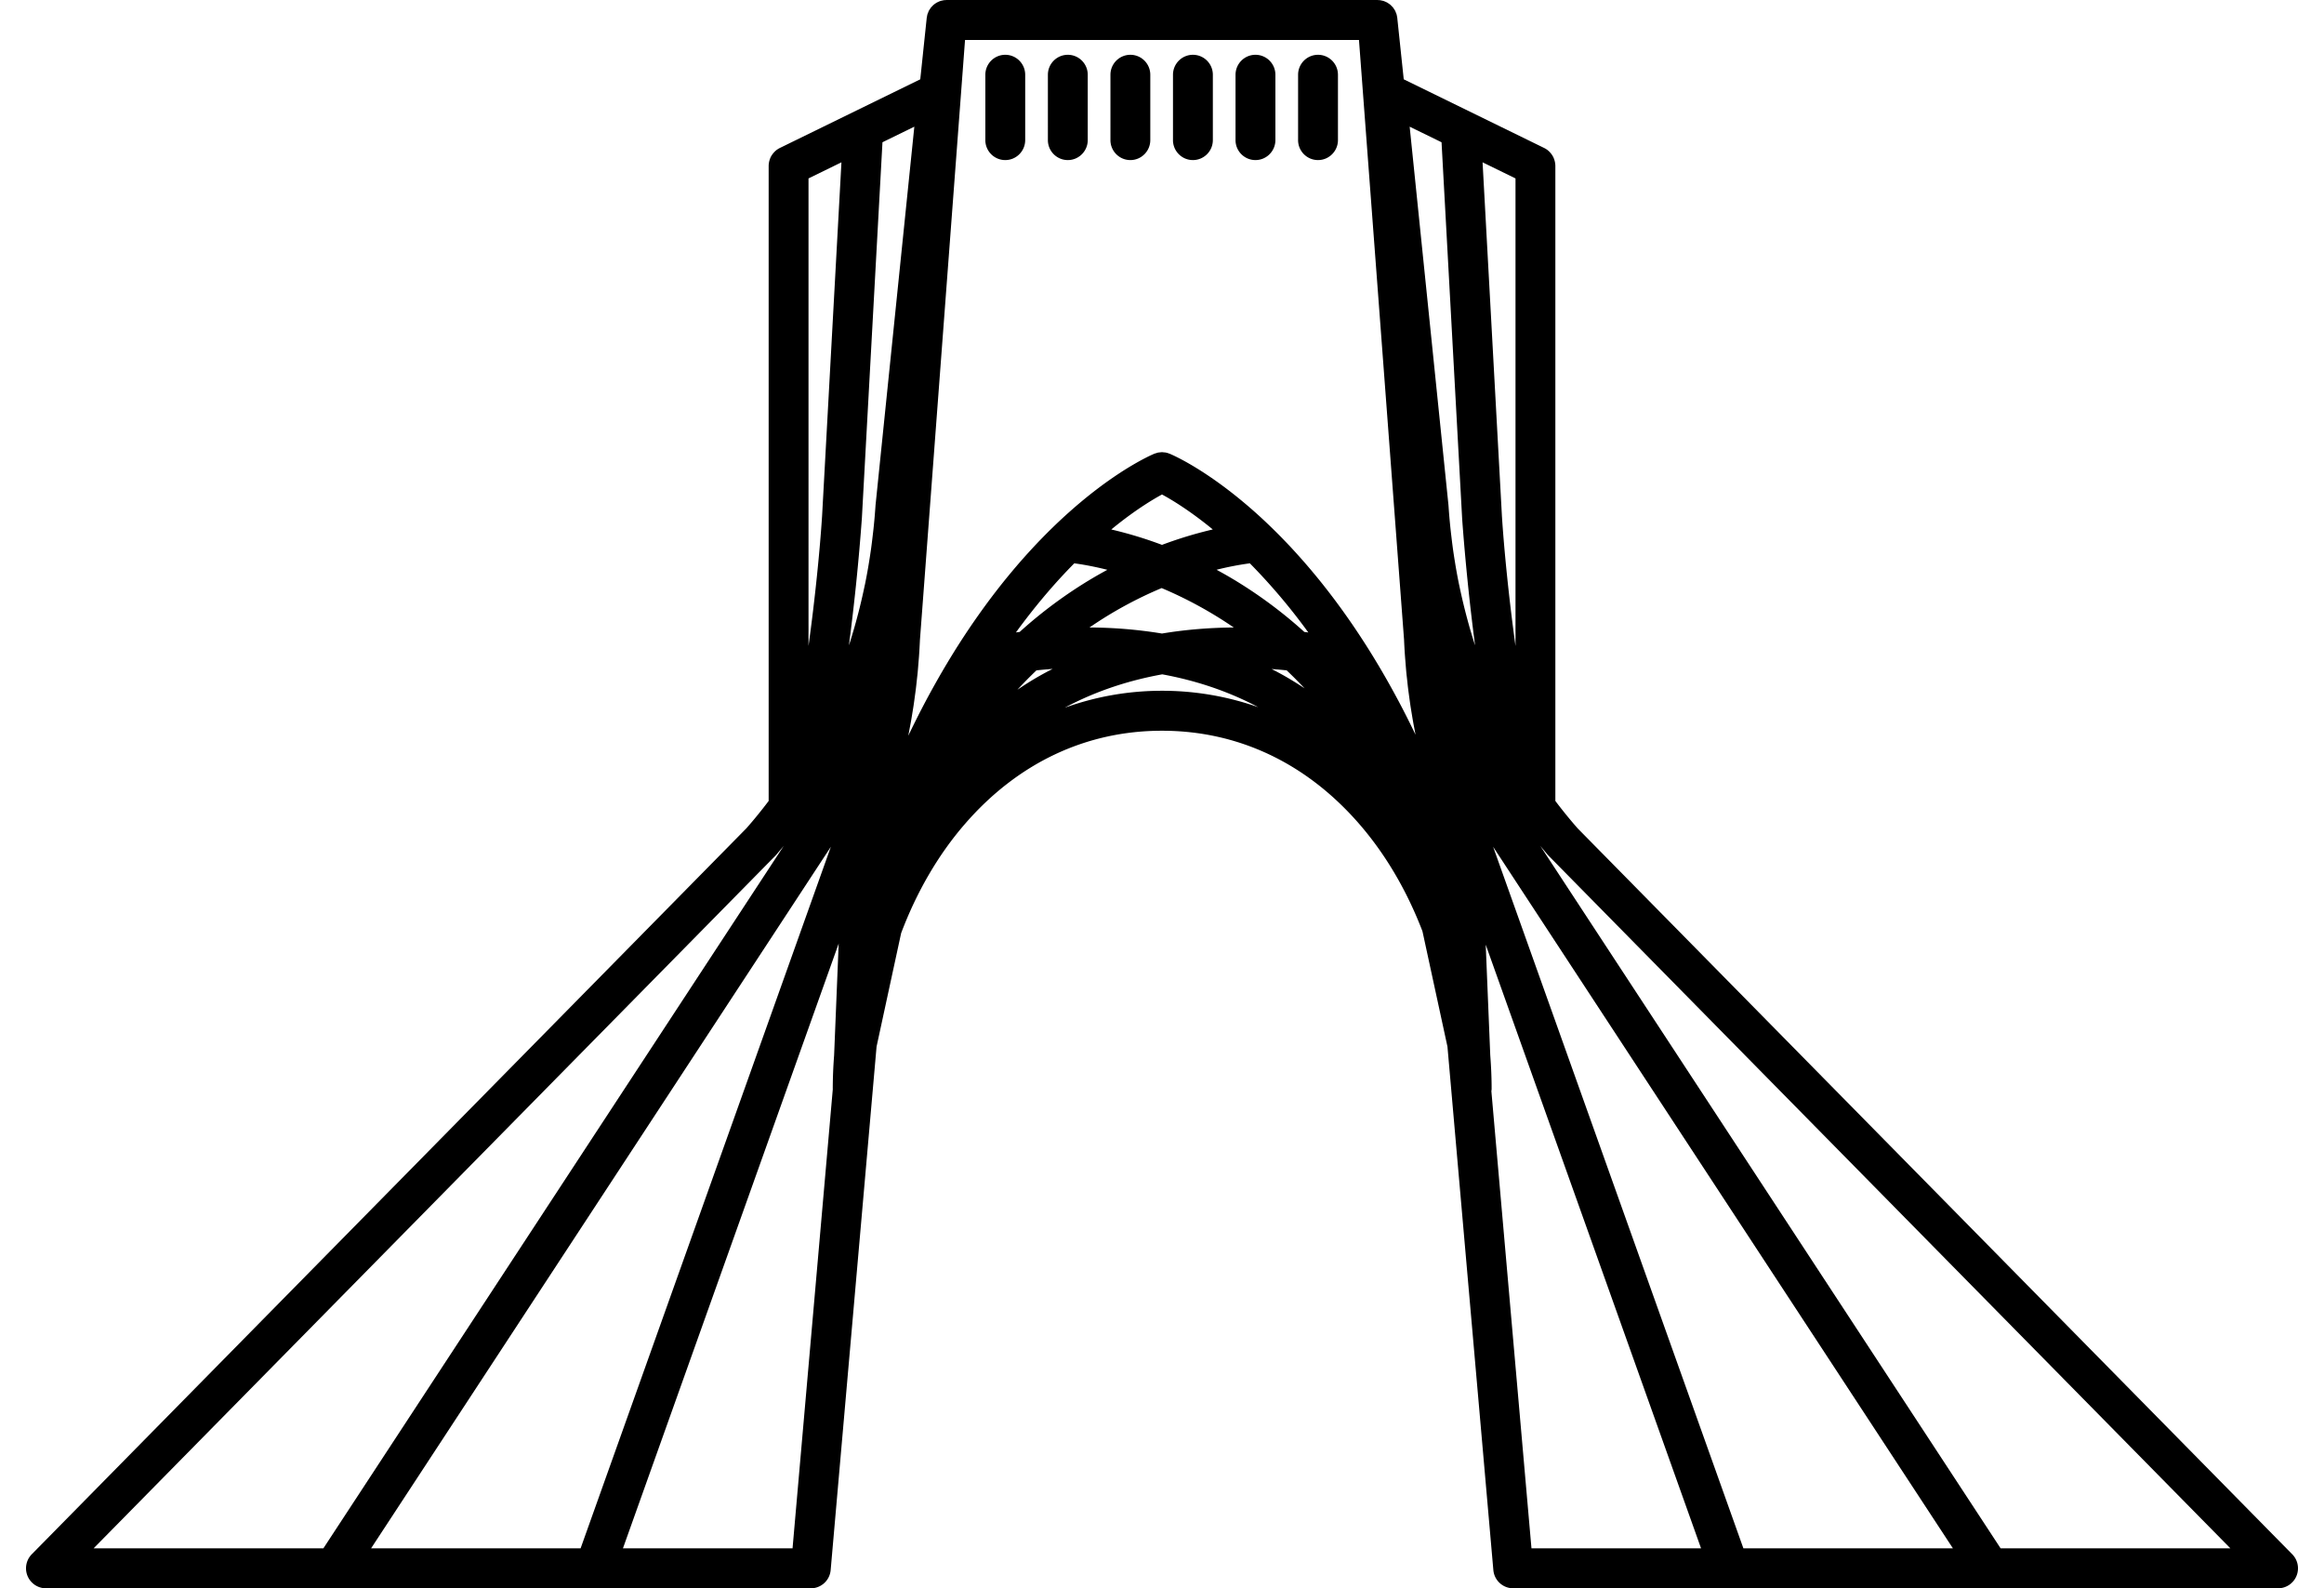 <svg viewBox="0 0 196 137" xmlns="http://www.w3.org/2000/svg" height="41" width="60"><path d="M109.74 12.082V6.45c0-.952.77-1.724 1.719-1.724.95 0 1.72.772 1.72 1.724v5.632c0 .953-.77 1.725-1.72 1.725s-1.72-.772-1.72-1.725zm-5.396 0V6.45c0-.952.77-1.724 1.719-1.724.95 0 1.72.772 1.72 1.724v5.632c0 .953-.77 1.725-1.72 1.725s-1.72-.772-1.72-1.725zm-5.396 0V6.45c0-.952.77-1.724 1.72-1.724.949 0 1.719.772 1.719 1.724v5.632c0 .953-.77 1.725-1.72 1.725s-1.72-.772-1.72-1.725zm-5.396 0V6.45c0-.952.77-1.724 1.72-1.724.949 0 1.718.772 1.718 1.724v5.632c0 .953-.77 1.725-1.719 1.725-.95 0-1.72-.772-1.72-1.725zm-5.396 0V6.45c0-.952.77-1.724 1.72-1.724.949 0 1.718.772 1.718 1.724v5.632c0 .953-.77 1.725-1.719 1.725-.95 0-1.72-.772-1.72-1.725zm-5.396 0V6.45c0-.952.77-1.724 1.72-1.724.949 0 1.718.772 1.718 1.724v5.632c0 .953-.77 1.725-1.719 1.725-.95 0-1.72-.772-1.72-1.725zm87.585 121.47l-39.716-60.593c.228.27.45.546.684.81l.062.067 58.792 59.715h-19.822zm-43.93-39.427c.009-.07.021-.137.021-.208 0-.911-.039-1.862-.118-2.904l-.392-9.531 18.577 52.07h-14.63l-3.458-39.427zM89.617 61.04c2.758-1.479 5.633-2.373 8.404-2.875 2.728.5 5.558 1.384 8.282 2.833A24.97 24.97 0 0098 59.582c-2.932 0-5.743.512-8.383 1.46zm-23.49 72.51h-14.63l18.027-50.528.584-1.635-.395 9.65a37.95 37.95 0 00-.116 2.878l.003.032-3.472 39.603zm-1.502-59.715l.062-.067c.234-.265.457-.54.685-.811L25.655 133.55H5.833l58.792-59.715zm8.672-30.36l-.01.096a50.242 50.242 0 01-.149 1.787l-.034.321c-.024.225-.052.448-.078.672-.028.24-.057.48-.089.72l-.03.225a49.61 49.61 0 01-.175 1.156l-.073.447c-.085.49-.175.978-.274 1.464-.024.119-.052.236-.077.354a50.344 50.344 0 01-.383 1.67c-.087.353-.179.703-.274 1.053-.043.157-.084.314-.128.47-.13.459-.264.915-.407 1.369-.01.035-.02.071-.032.107-.03.093-.063.184-.093.277a189.604 189.604 0 001.117-10.955l1.777-32.438 2.749-1.344-3.337 32.55zm55.198 12.24c-.573-4.14-.988-8.352-1.17-11.196L125.655 14l2.841 1.39v40.326zm-19.74 2.107a38.603 38.603 0 011.544 1.551 28.844 28.844 0 00-1.794-1.107c-.348-.196-.698-.38-1.05-.56.452.034.884.073 1.3.116zm-17.009-3.698a34.551 34.551 0 016.224-3.4 35.258 35.258 0 016.22 3.4c-1.93.015-4.02.16-6.19.521a39.493 39.493 0 00-6.254-.521zm-6.22 5.367a38.267 38.267 0 011.643-1.669c.444-.047.907-.09 1.394-.125-.357.182-.714.37-1.069.57-.677.38-1.328.794-1.967 1.224zm-18.021-3.778V15.39L70.346 14l-1.67 30.505c-.182 2.85-.597 7.067-1.171 11.209zm51.377-.516c.02.476.048.95.082 1.423.01.153.025.304.037.456.025.321.05.643.08.963.019.186.042.371.062.556.03.286.06.571.095.856.025.201.055.402.081.604.037.267.072.535.112.802.032.21.067.417.101.626.042.257.084.515.13.772.037.215.08.428.12.642.03.16.059.32.09.479-.17-.356-.341-.707-.513-1.052l-.161-.321a79.031 79.031 0 00-.798-1.546l-.073-.133a73.327 73.327 0 00-.776-1.415l-.135-.24a70.882 70.882 0 00-.802-1.375l-.168-.279c-.27-.448-.541-.887-.813-1.313l-.102-.16a72.41 72.41 0 00-.78-1.19c-.04-.058-.078-.117-.117-.175a63.333 63.333 0 00-1.788-2.51l-.125-.164a56.42 56.42 0 00-.774-1l-.09-.115c-.27-.338-.537-.665-.804-.985l-.162-.194a53.54 53.54 0 00-.781-.907l-.138-.155a50.8 50.8 0 00-.762-.841l-.05-.055a56.8 56.8 0 00-.777-.814l-.147-.152a48.797 48.797 0 00-.736-.732l-.14-.136a44.82 44.82 0 00-.742-.702l-.014-.014a42.465 42.465 0 00-1.514-1.332l-.136-.113a38.927 38.927 0 00-.656-.535l-.05-.04c-.207-.164-.409-.32-.607-.471l-.104-.08a42.147 42.147 0 00-.704-.518c-.19-.136-.375-.267-.554-.39l-.067-.045a37.11 37.11 0 00-.496-.333l-.074-.049a29.22 29.22 0 00-.479-.305l-.097-.06a25.073 25.073 0 00-.918-.544c-.125-.07-.24-.133-.351-.193l-.069-.037a25.8 25.8 0 00-.295-.155l-.048-.023a13.699 13.699 0 00-.458-.224l-.033-.015-.137-.061a.76.76 0 01-.023-.01l-.074-.032h-.001l-.003-.002c-.016-.006-.033-.009-.05-.015a1.74 1.74 0 00-.27-.082h-.005c-.057-.012-.113-.013-.17-.018-.053-.005-.105-.015-.157-.015h-.006c-.063 0-.125.011-.188.018-.047.005-.094.005-.14.014l-.006.001c-.062.013-.12.036-.181.055-.047.015-.094.023-.14.042l-.08.035-.019.008a7.258 7.258 0 00-.14.063l-.029.013a9.636 9.636 0 00-.47.23l-.032.016c-.095.048-.199.103-.31.162l-.05.027a23.5 23.5 0 00-.368.203l-.014.008c-.133.076-.276.158-.424.246l-.026.015a28.04 28.04 0 00-.464.282l-.06.037c-.163.103-.333.21-.51.327l-.03.02c-.184.12-.374.248-.572.384l-.004.002a35.377 35.377 0 00-1.341.972c-.441.335-.903.703-1.384 1.105l-.073.06c-.236.198-.476.404-.72.619l-.065.057c-.501.443-1.02.92-1.55 1.436l-.072.07c-.26.252-.522.514-.788.786l-.086.088c-.544.558-1.1 1.156-1.665 1.794l-.073.082c-.274.311-.55.633-.828.964l-.107.128c-.282.339-.565.685-.85 1.043l-.03.038c-.284.36-.57.73-.857 1.11l-.065.086c-.282.375-.564.762-.847 1.157l-.123.174c-.282.398-.565.805-.848 1.224l-.076.114c-.281.419-.563.848-.844 1.29l-.052.08c-.281.443-.562.899-.843 1.363l-.136.228c-.276.461-.55.932-.824 1.415l-.11.196c-.276.49-.552.99-.825 1.503l-.03.057a78.477 78.477 0 00-.819 1.587l-.14.28c-.188.376-.374.758-.56 1.146.04-.191.073-.384.11-.576.04-.21.082-.421.12-.633.045-.256.086-.514.128-.77.034-.21.07-.42.101-.63.04-.263.074-.527.11-.791.028-.205.058-.41.083-.615.035-.278.063-.555.093-.832.021-.194.045-.387.064-.58.029-.306.052-.612.076-.918.014-.167.03-.334.042-.502.033-.473.06-.946.081-1.42l3.89-51.75h33.985l3.89 51.75zM93.625 45.67l.06-.05.01-.008c.129-.106.256-.208.381-.307l.01-.008c1.765-1.402 3.15-2.23 3.915-2.644.832.449 2.393 1.386 4.381 3.015A35.26 35.26 0 0098 46.998a35.125 35.125 0 00-4.375-1.328zm-7.902 8.837l-.324.043c.091-.124.181-.25.272-.372.047-.063.095-.126.141-.19l.352-.466.154-.2c.113-.148.227-.294.34-.438l.153-.193c.115-.146.23-.289.345-.43l.14-.174c.123-.15.245-.298.367-.444l.114-.136c.145-.173.29-.344.435-.511l.038-.045c.329-.38.653-.743.974-1.094l.013-.013c.15-.165.301-.325.45-.484l.079-.082c.129-.135.257-.27.385-.4l.09-.093.192-.195c.627.082 1.61.246 2.853.559a36.9 36.9 0 00-1.294.731 39.126 39.126 0 00-6.269 4.627zm18.285-4.627a39.11 39.11 0 00-1.301-.735 25.86 25.86 0 012.872-.556 51.81 51.81 0 015.044 5.964 48.69 48.69 0 00-.346-.046 39.128 39.128 0 00-6.27-4.627zm19.885-5.156c.007.104.354 5.206 1.116 10.94-.03-.093-.063-.184-.093-.278l-.031-.103a49.41 49.41 0 01-.408-1.372l-.128-.468a50.807 50.807 0 01-.659-2.732l-.074-.345c-.1-.488-.19-.978-.275-1.47-.025-.144-.048-.29-.071-.434a48.345 48.345 0 01-.178-1.167l-.03-.232c-.03-.229-.058-.458-.085-.688-.028-.232-.056-.464-.081-.698a50.946 50.946 0 01-.177-2.034l-.005-.066-3.348-32.65 2.75 1.344 1.777 32.453zM29.77 133.551l39.664-60.513-21.59 60.513H29.77zm118.386 0l-21.59-60.511 39.664 60.511h-18.074zm47.348.513l-61.65-62.618a41.109 41.109 0 01-1.92-2.36V14.313c0-.105-.013-.207-.031-.308-.005-.03-.012-.058-.018-.087a1.663 1.663 0 00-.072-.229l-.022-.062a1.698 1.698 0 00-.14-.257c-.013-.02-.028-.04-.043-.06a1.833 1.833 0 00-.147-.18l-.055-.057a1.7 1.7 0 00-.229-.189l-.01-.006a1.772 1.772 0 00-.199-.115L118.854 6.84l-.554-5.264-.001-.018v-.002l-.002-.013c-.003-.027-.012-.052-.016-.08-.012-.077-.024-.156-.046-.23V1.23l-.006-.015c-.012-.04-.031-.077-.046-.116-.023-.058-.044-.117-.072-.172L118.1.905c-.02-.038-.047-.07-.07-.107-.031-.048-.06-.097-.096-.142-.006-.008-.011-.017-.018-.025-.025-.031-.056-.057-.084-.086-.04-.042-.078-.084-.12-.122-.01-.007-.018-.017-.027-.025-.028-.023-.06-.04-.09-.062a1.71 1.71 0 00-.146-.1c-.012-.007-.023-.017-.035-.023-.03-.016-.061-.026-.09-.04a1.741 1.741 0 00-.168-.072c-.005-.001-.01-.004-.014-.006-.008-.002-.015-.007-.023-.01-.004 0-.007-.002-.01-.003-.029-.01-.06-.013-.09-.02a1.65 1.65 0 00-.174-.038c-.02-.003-.04-.01-.059-.012h-.006c-.03-.004-.06 0-.089-.002-.035-.002-.068-.01-.104-.01H79.413c-.033 0-.065.007-.098.01-.036.001-.073-.002-.109.003l-.008.001c-.017.002-.033.008-.05.011-.051.008-.1.02-.15.031a1.65 1.65 0 00-.172.05c-.043.016-.083.035-.124.054-.057.027-.114.053-.169.085-.035.022-.068.047-.102.07a1.574 1.574 0 00-.155.118c-.03.027-.057.058-.086.088a1.748 1.748 0 00-.131.142c-.028.037-.05.077-.076.116-.017.025-.036.05-.051.077L77.903.9c-.006.01-.01.022-.017.033-.027.053-.046.111-.068.168-.015.038-.035.074-.047.114l-.006.016v.004c-.02.068-.03.14-.042.212-.005.034-.017.064-.02.097l-.557 5.297-12.113 5.922a1.7 1.7 0 00-.195.113l-.015.009a1.68 1.68 0 00-.228.188c-.02.019-.038.039-.057.059-.052.056-.1.114-.145.176l-.045.063c-.053.08-.1.166-.138.256-.01.02-.015.041-.023.062a1.666 1.666 0 00-.09.316c-.018.1-.03.203-.03.308v54.775c-.615.81-1.251 1.6-1.922 2.359L.496 134.064A1.726 1.726 0 001.72 137h65.984c.89 0 1.634-.683 1.712-1.573l3.96-45.15 2.12-9.789c1.34-3.55 3.19-6.747 5.491-9.403C85.55 65.816 91.433 63.03 98 63.03c6.549 0 12.423 2.77 16.989 8.01 2.28 2.617 4.124 5.762 5.469 9.256l.02.07 2.148 9.913 3.959 45.147c.078.89.822 1.573 1.713 1.573h65.983c.693 0 1.319-.418 1.586-1.06a1.728 1.728 0 00-.363-1.876z" fill="currentColor" fill-rule="evenodd" /></svg>